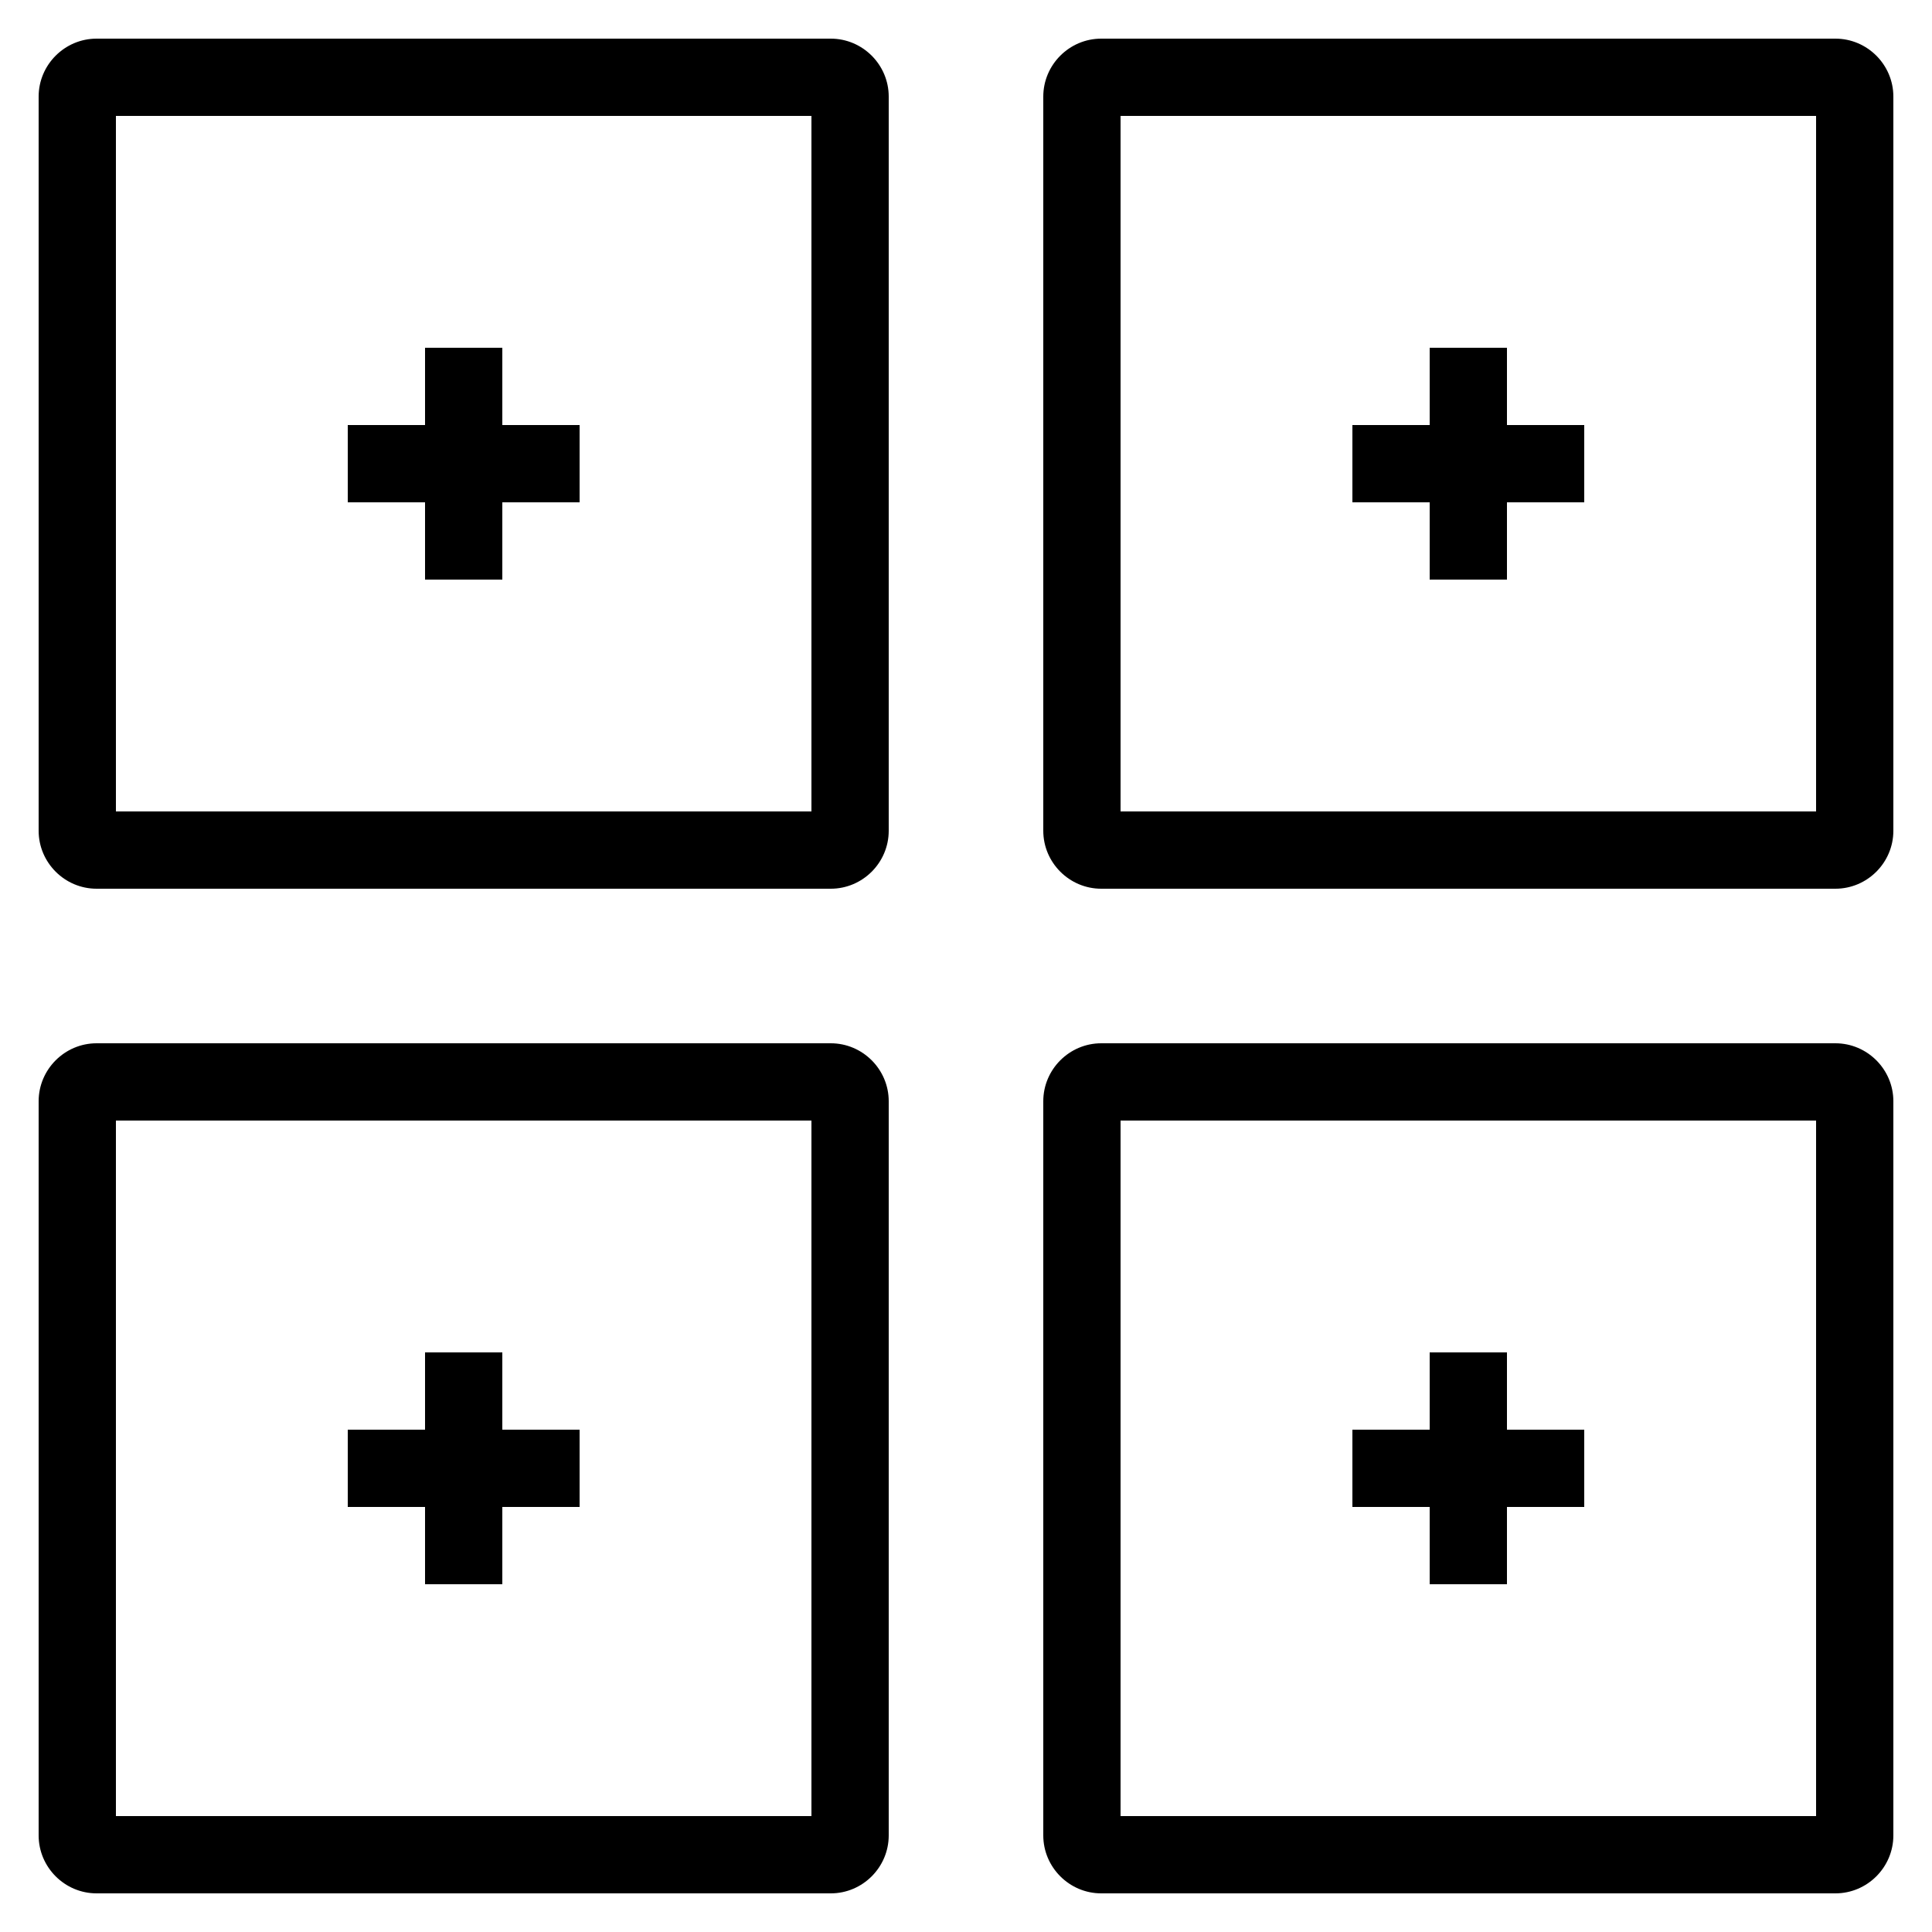 <?xml version="1.0" encoding="utf-8"?>
<!-- Generator: Adobe Illustrator 16.0.0, SVG Export Plug-In . SVG Version: 6.00 Build 0)  -->
<!DOCTYPE svg PUBLIC "-//W3C//DTD SVG 1.1 Tiny//EN" "http://www.w3.org/Graphics/SVG/1.1/DTD/svg11-tiny.dtd">
<svg version="1.1" baseProfile="tiny" id="Capa_1" xmlns="http://www.w3.org/2000/svg" xmlns:xlink="http://www.w3.org/1999/xlink"
	 x="0px" y="0px" width="100px" height="100px" viewBox="0 0 100 100" xml:space="preserve">
<g>
	<path d="M43,2H5C3.35,2,2,3.35,2,5v38c0,1.65,1.35,3,3,3h38c1.65,0,3-1.35,3-3V5C46,3.35,44.65,2,43,2z M42,42H6V6h36V42z"/>
	<polygon points="22,30 26,30 26,26 30,26 30,22 26,22 26,18 22,18 22,22 18,22 18,26 22,26 	"/>
	<path d="M95,2H57c-1.65,0-3,1.35-3,3v38c0,1.65,1.35,3,3,3h38c1.65,0,3-1.35,3-3V5C98,3.35,96.65,2,95,2z M94,42H58V6h36V42z"/>
	<polygon points="74,30 78,30 78,26 82,26 82,22 78,22 78,18 74,18 74,22 70,22 70,26 74,26 	"/>
	<path d="M43,54H5c-1.65,0-3,1.35-3,3v38c0,1.65,1.35,3,3,3h38c1.65,0,3-1.35,3-3V57C46,55.35,44.65,54,43,54z M42,94H6V58h36V94z"
		/>
	<polygon points="22,82 26,82 26,78 30,78 30,74 26,74 26,70 22,70 22,74 18,74 18,78 22,78 	"/>
	<path d="M95,54H57c-1.65,0-3,1.35-3,3v38c0,1.65,1.35,3,3,3h38c1.65,0,3-1.35,3-3V57C98,55.35,96.65,54,95,54z M94,94H58V58h36V94z
		"/>
	<polygon points="74,82 78,82 78,78 82,78 82,74 78,74 78,70 74,70 74,74 70,74 70,78 74,78 	"/>
</g>
</svg>
